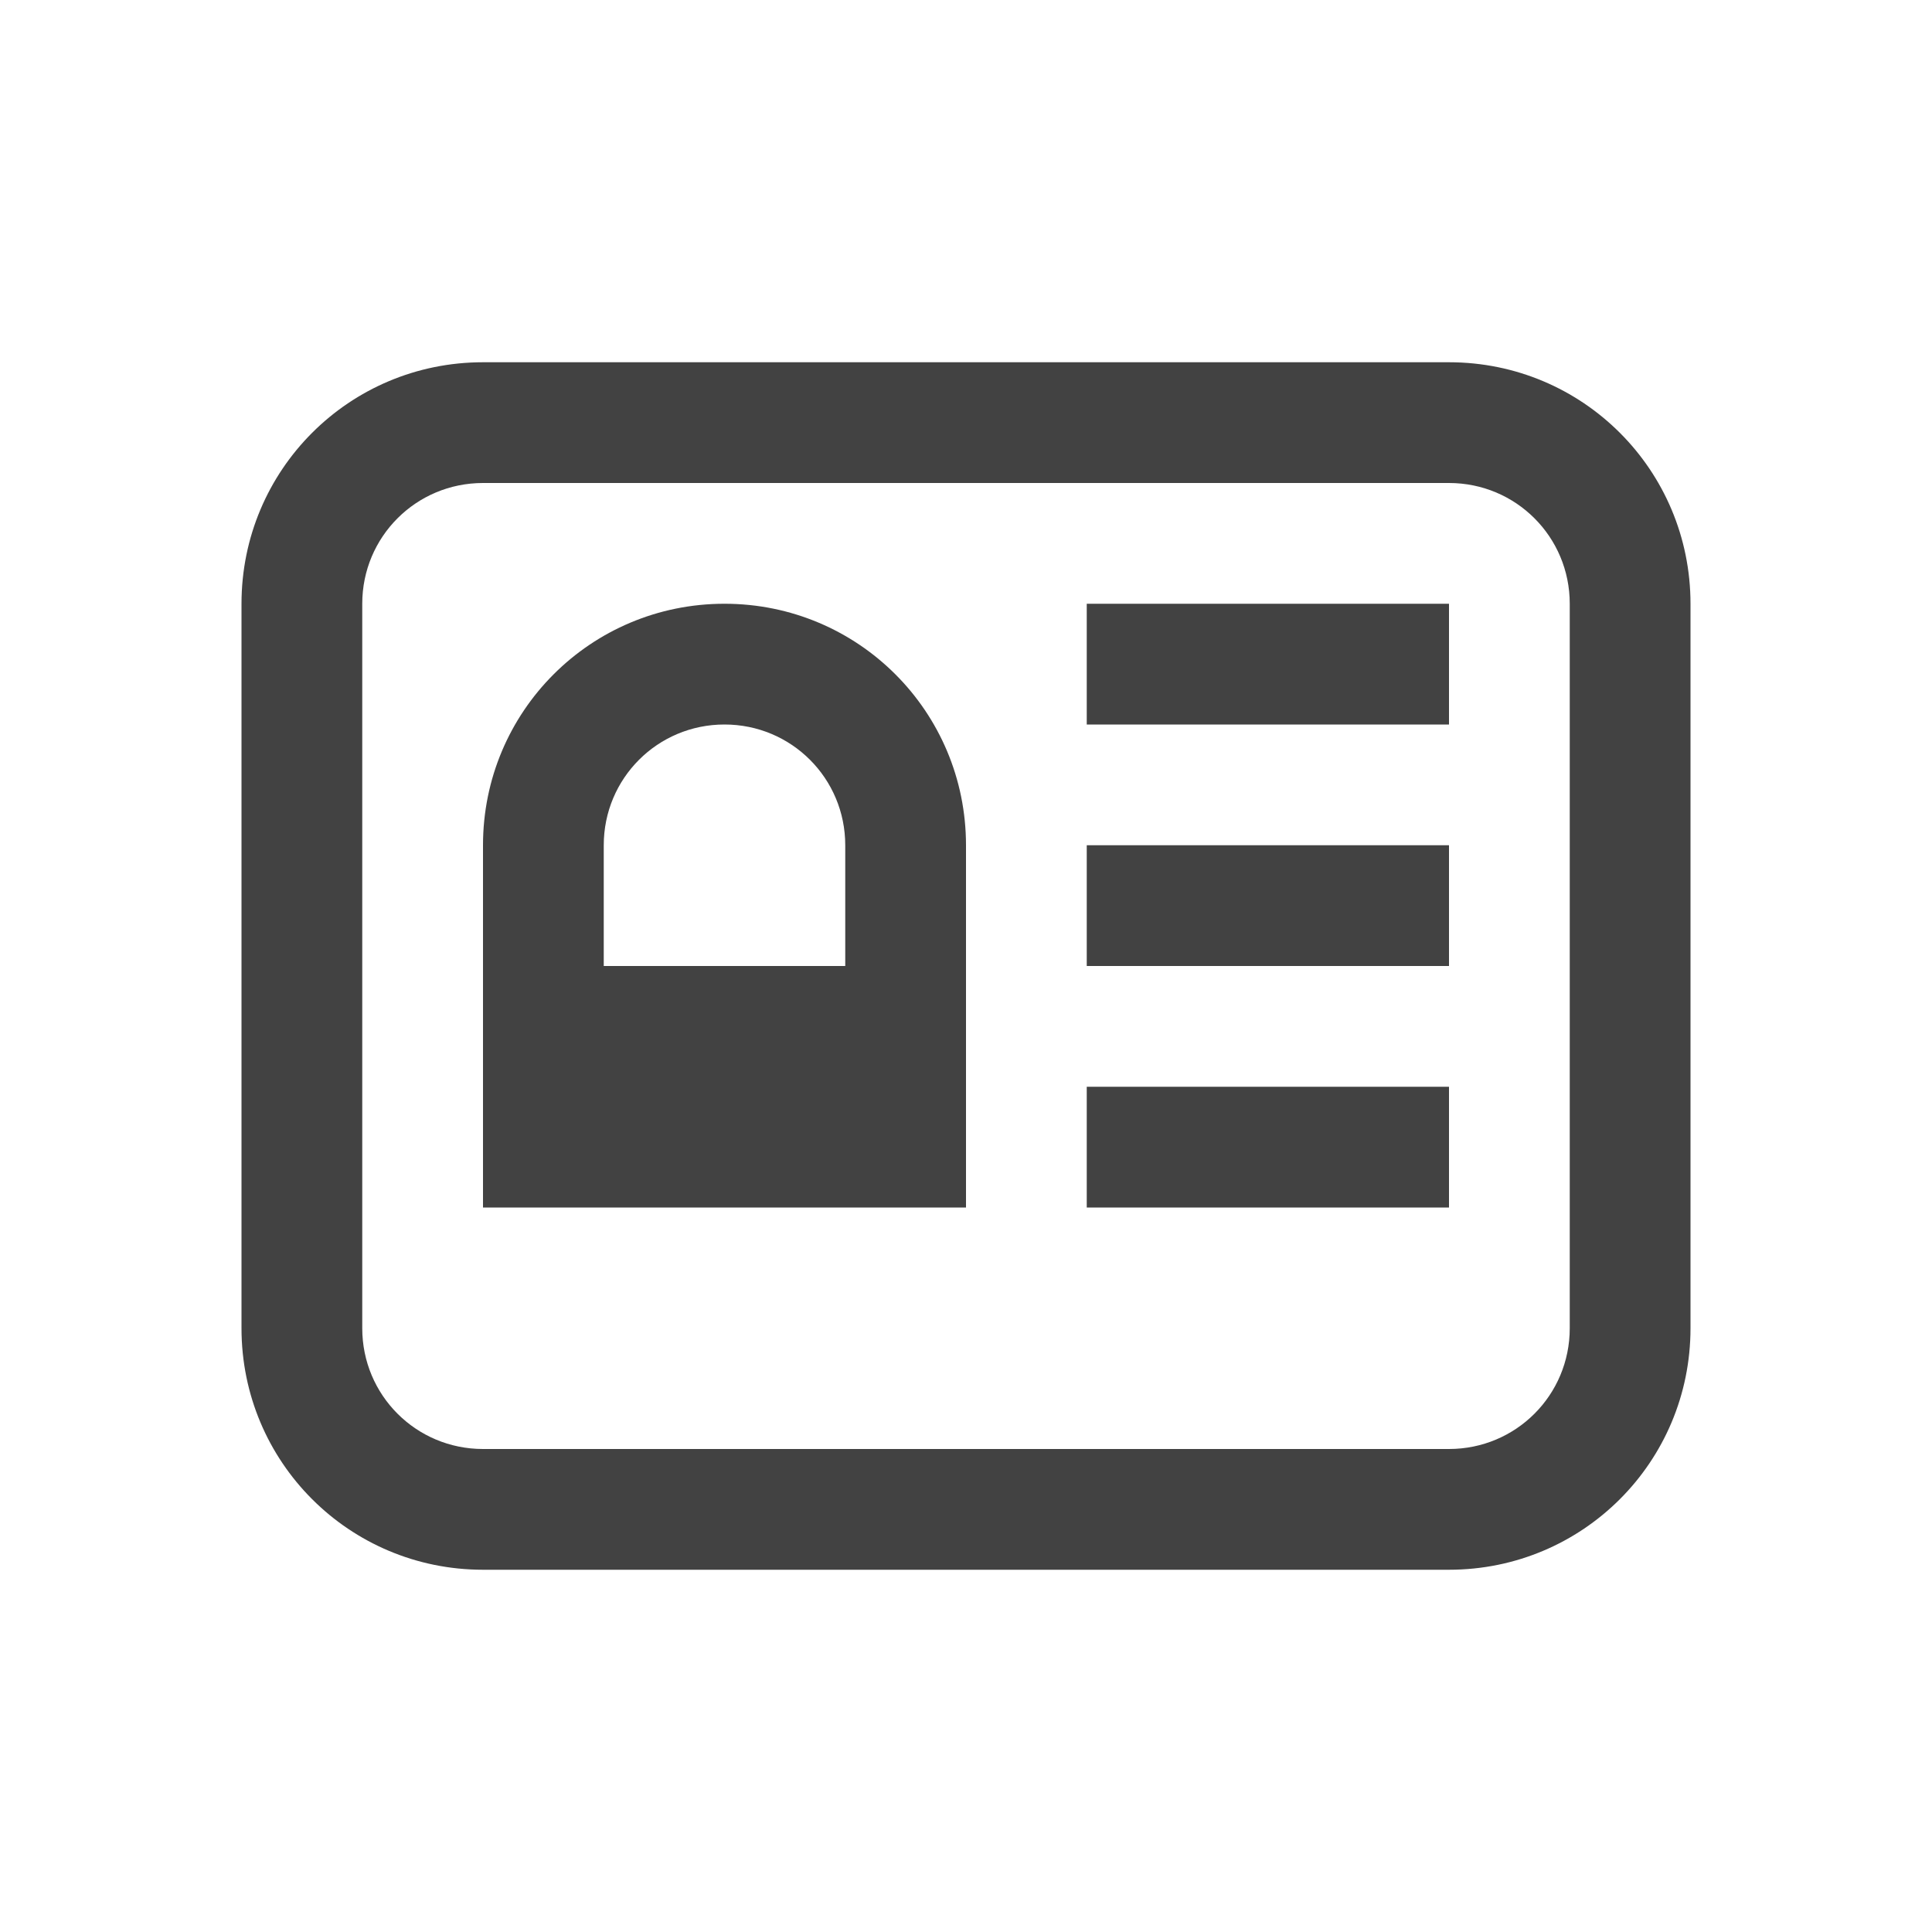
<svg xmlns="http://www.w3.org/2000/svg" xmlns:xlink="http://www.w3.org/1999/xlink" width="22px" height="22px" viewBox="0 0 22 22" version="1.1">
<g id="surface1">
<defs>
  <style id="current-color-scheme" type="text/css">
   .ColorScheme-Text { color:#424242; } .ColorScheme-Highlight { color:#eeeeee; }
  </style>
 </defs>
<path style="fill:currentColor" class="ColorScheme-Text" d="M 5.5 4.125 C 3.977 4.125 2.75 5.352 2.75 6.875 L 2.75 15.125 C 2.75 16.648 3.977 17.875 5.5 17.875 L 16.5 17.875 C 18.023 17.875 19.25 16.648 19.25 15.125 L 19.25 6.875 C 19.25 5.352 18.023 4.125 16.5 4.125 Z M 5.5 5.5 L 16.5 5.5 C 17.262 5.5 17.875 6.113 17.875 6.875 L 17.875 15.125 C 17.875 15.887 17.262 16.5 16.5 16.5 L 5.5 16.5 C 4.738 16.5 4.125 15.887 4.125 15.125 L 4.125 6.875 C 4.125 6.113 4.738 5.5 5.5 5.5 Z M 8.25 6.875 C 6.727 6.875 5.5 8.102 5.5 9.625 L 5.5 13.75 L 11 13.75 L 11 9.625 C 11 8.102 9.773 6.875 8.25 6.875 Z M 12.375 6.875 L 12.375 8.25 L 16.5 8.25 L 16.5 6.875 Z M 8.25 8.25 C 9.012 8.25 9.625 8.863 9.625 9.625 L 9.625 11 L 6.875 11 L 6.875 9.625 C 6.875 8.863 7.488 8.25 8.25 8.25 Z M 12.375 9.625 L 12.375 11 L 16.5 11 L 16.5 9.625 Z M 12.375 12.375 L 12.375 13.75 L 16.5 13.75 L 16.5 12.375 Z M 12.375 12.375 "/>
</g>
</svg>
